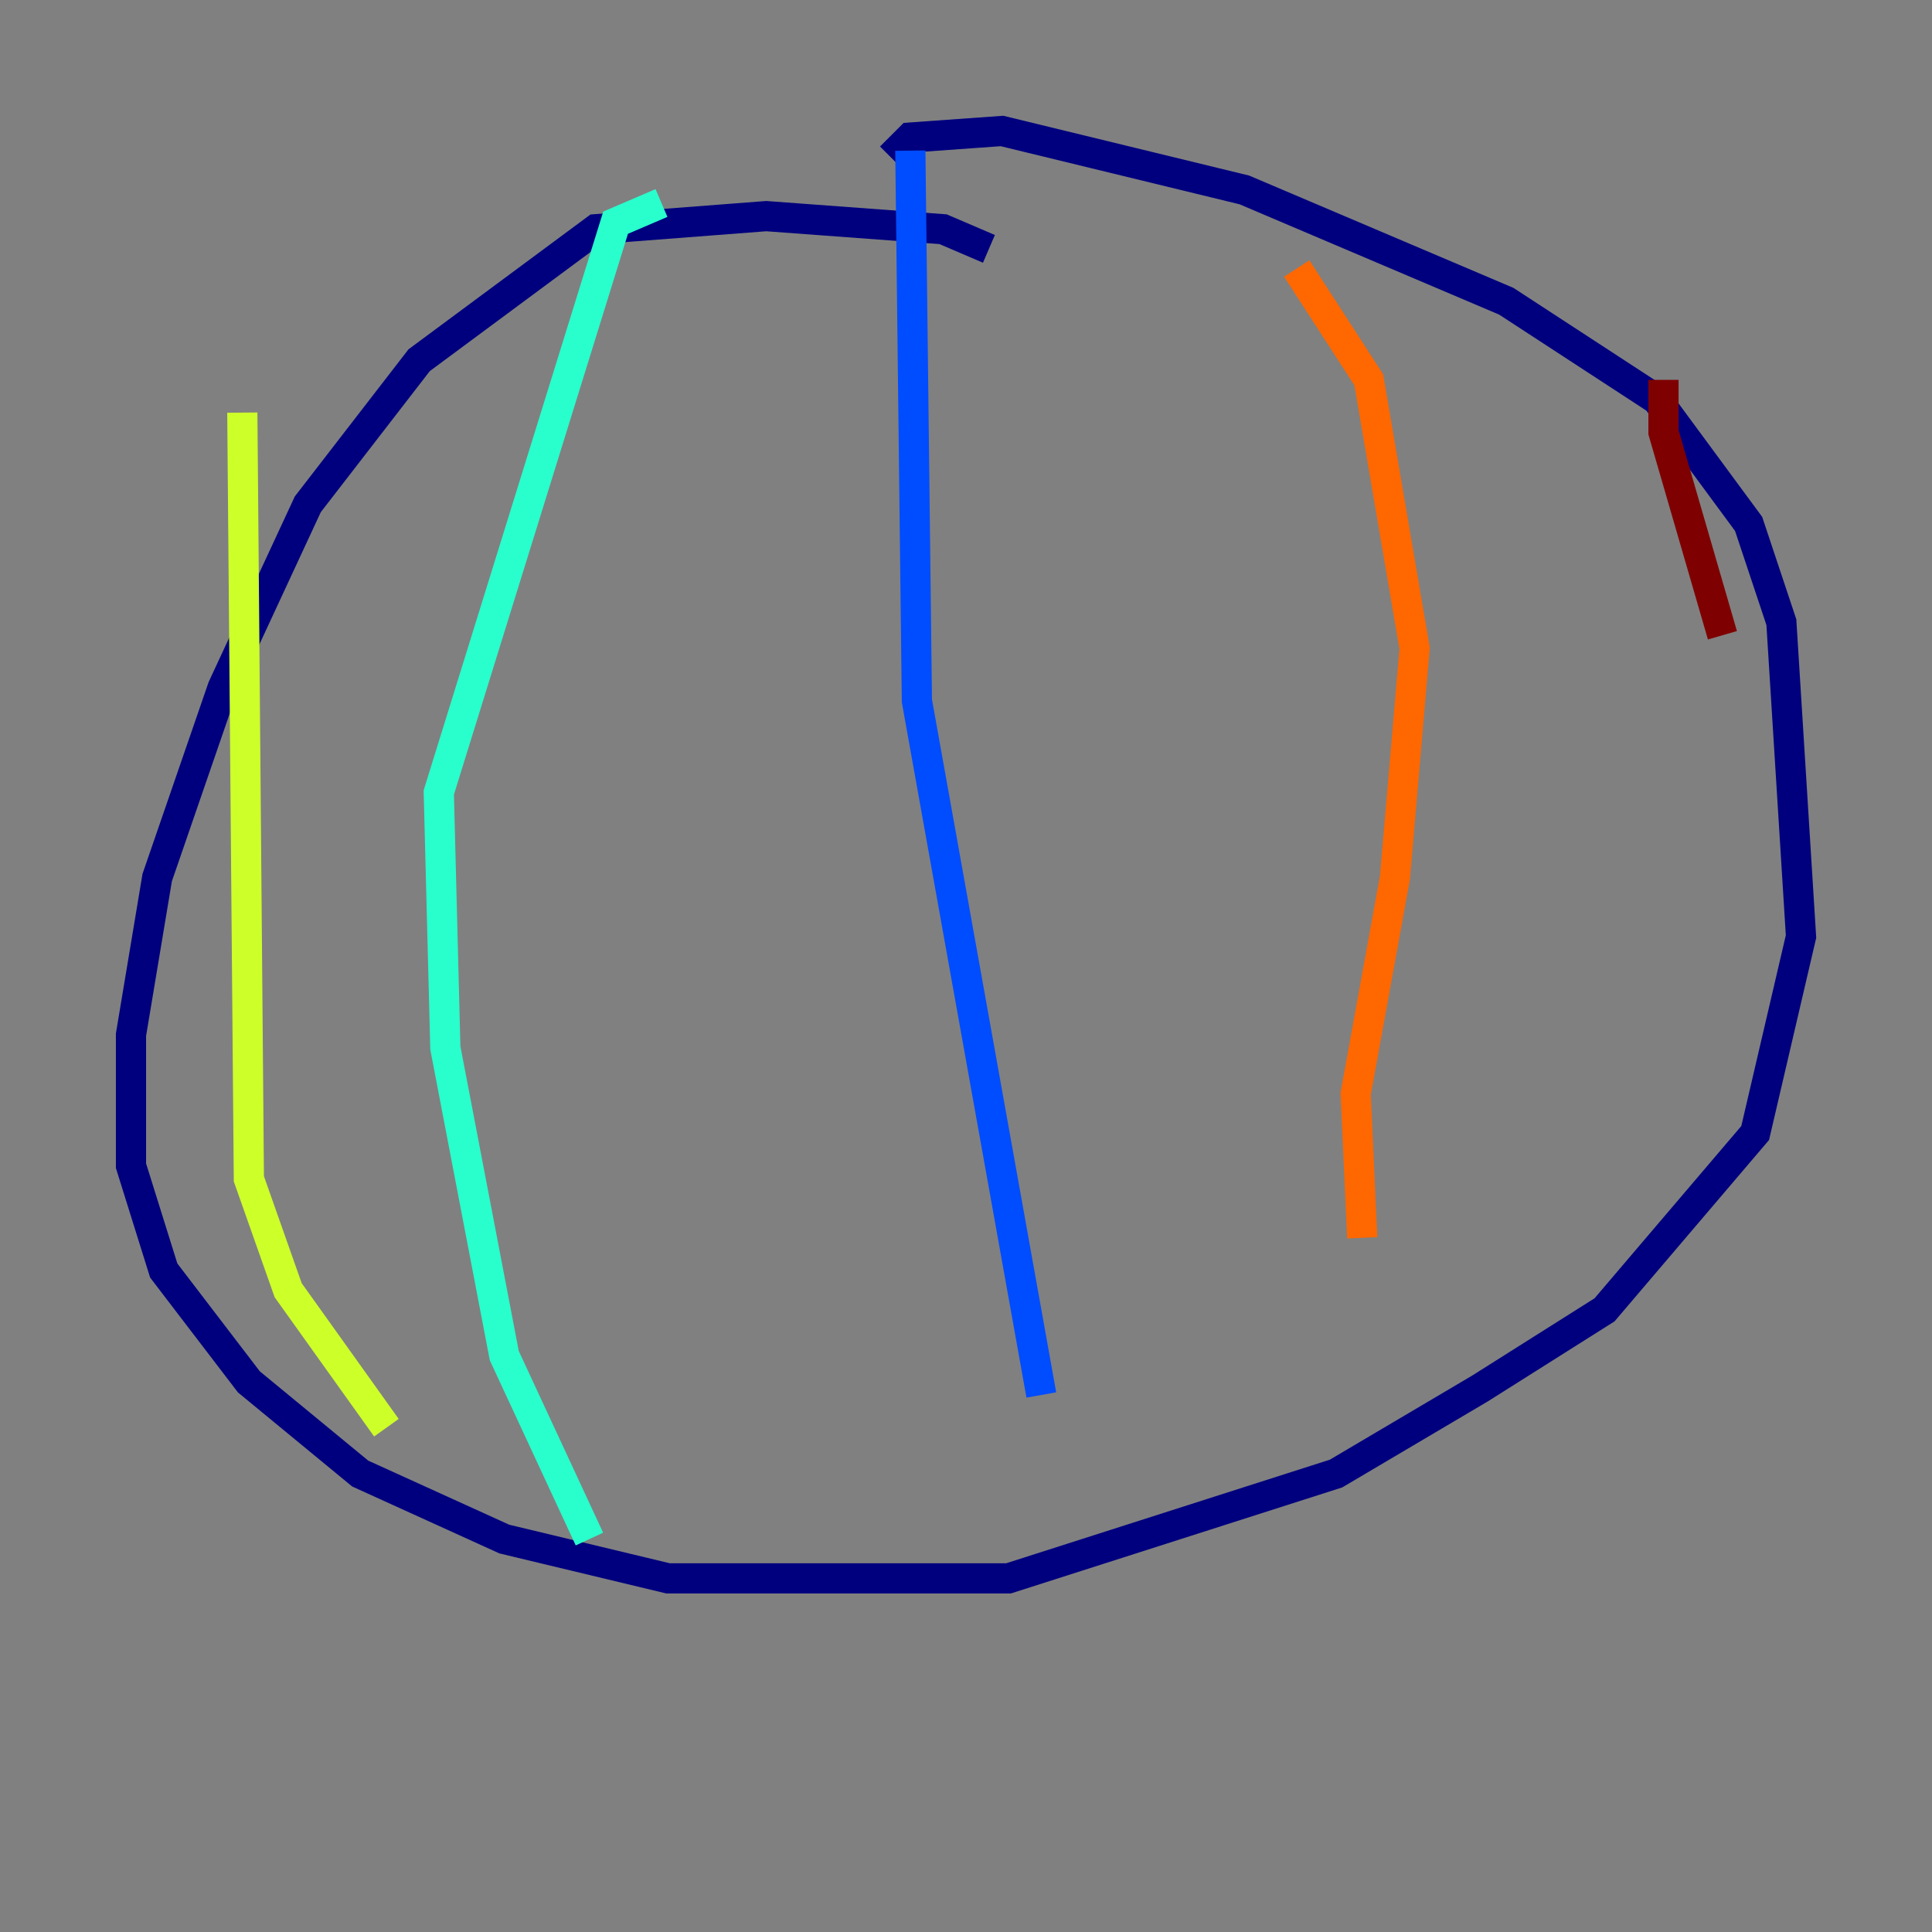 <?xml version="1.0" encoding="utf-8" ?>
<svg baseProfile="tiny" height="128" version="1.2" viewBox="0,0,128,128" width="128" xmlns="http://www.w3.org/2000/svg" xmlns:ev="http://www.w3.org/2001/xml-events" xmlns:xlink="http://www.w3.org/1999/xlink"><rect x="0" y="0" width="128" height="128" fill="#808080" stroke="none"/><defs /><polyline fill="none" points="65.519,16.488 62.481,15.186 50.766,14.319 39.485,15.186 27.77,23.864 20.393,33.41 14.752,45.559 10.414,58.142 8.678,68.556 8.678,77.234 10.848,84.176 16.488,91.552 23.864,97.627 33.41,101.966 44.258,104.57 66.82,104.57 88.515,97.627 98.061,91.986 106.305,86.78 116.285,75.064 119.322,62.047 118.02,41.22 115.851,34.712 109.776,26.468 99.797,19.959 82.441,12.583 66.386,8.678 60.312,9.112 59.01,10.414" stroke="#00007f" stroke-width="2" /><polyline fill="none" points="60.312,9.98 60.746,46.427 68.99,92.42" stroke="#004cff" stroke-width="2" /><polyline fill="none" points="43.824,13.451 40.786,14.752 29.071,52.502 29.505,69.424 33.41,89.817 39.051,101.966" stroke="#29ffcd" stroke-width="2" /><polyline fill="none" points="16.054,27.336 16.488,78.102 19.091,85.478 25.6,94.59" stroke="#cdff29" stroke-width="2" /><polyline fill="none" points="85.912,17.79 90.685,25.166 93.722,42.956 92.42,58.142 89.817,72.461 90.251,82.007" stroke="#ff6700" stroke-width="2" /><polyline fill="none" points="110.21,25.166 110.21,28.637 114.115,42.088" stroke="#7f0000" stroke-width="2" /></svg>